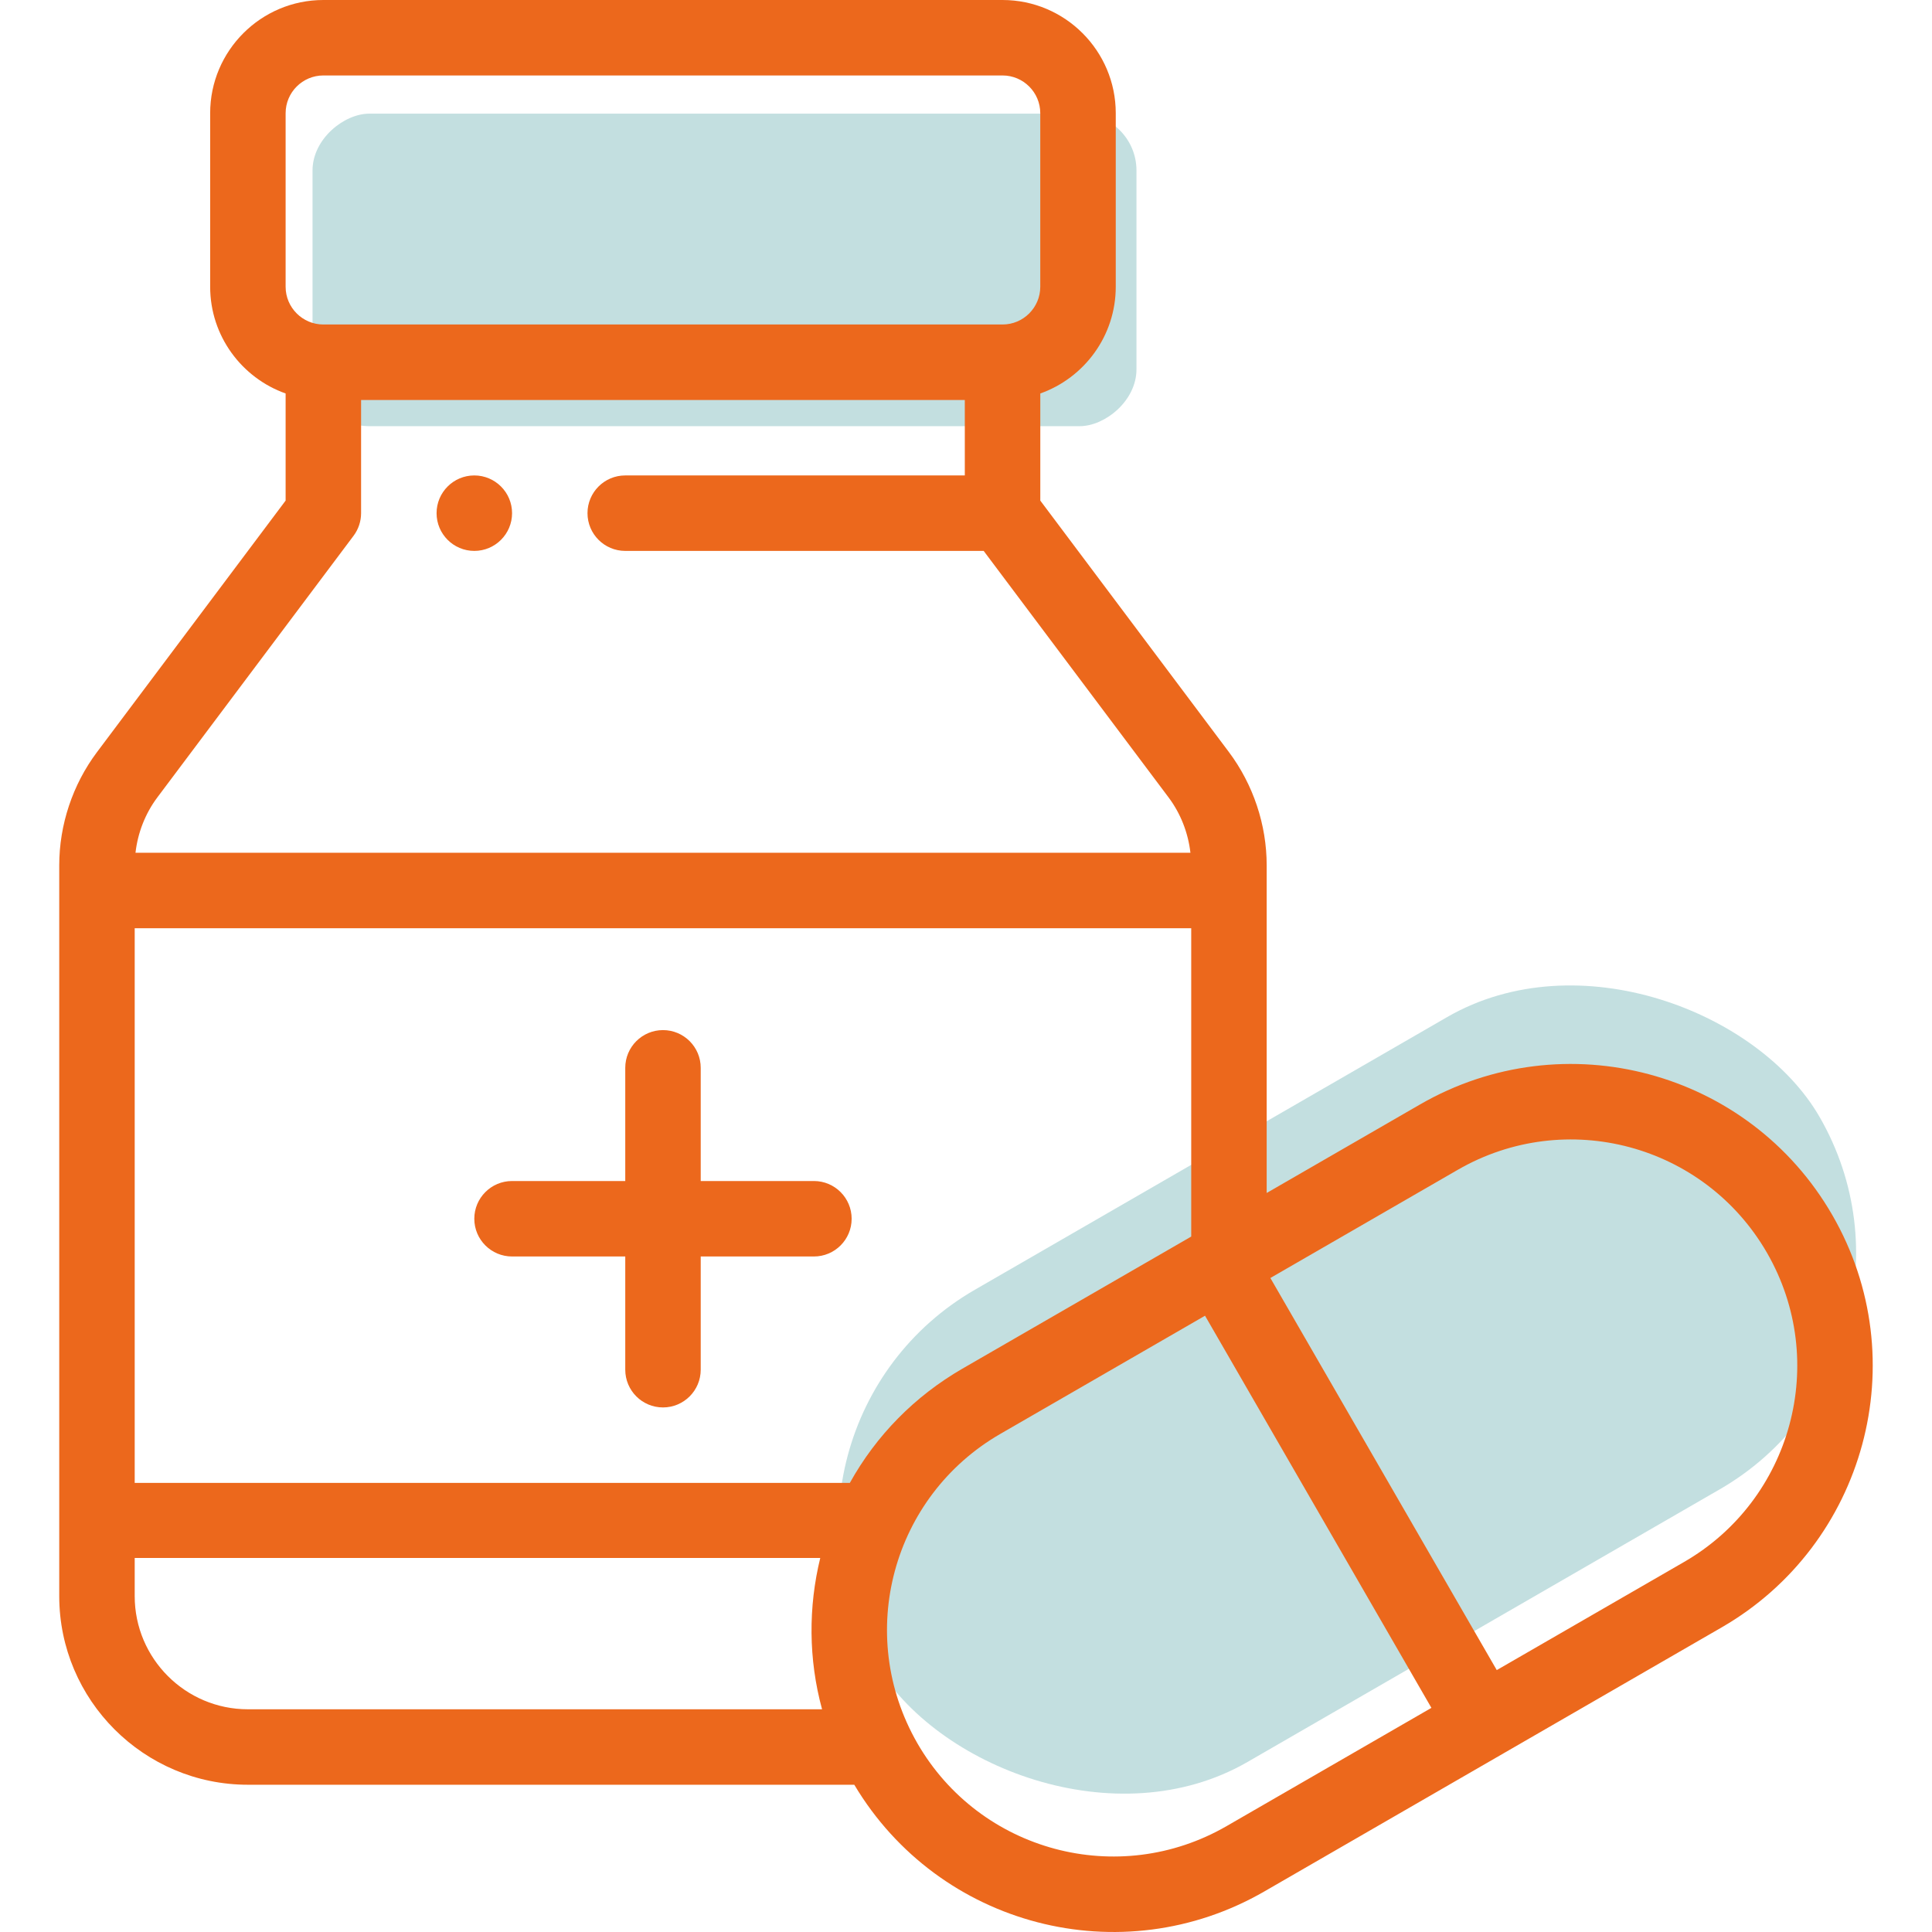 <svg width="68" height="68" viewBox="0 0 68 68" fill="none" xmlns="http://www.w3.org/2000/svg">
<g clip-path="url(#clip0)">
<rect x="26" y="50.194" width="38.387" height="19.192" rx="9.596" transform="rotate(-30 26 50.194)" fill="#C3DFE0"/>
<rect x="11" y="15" width="11" height="29" rx="2" transform="rotate(-90 11 15)" fill="#C3DFE0"/>
<path d="M16.694 16.734C15.961 16.734 15.366 17.329 15.366 18.062C15.366 18.795 15.961 19.39 16.694 19.39C17.427 19.39 18.023 18.795 18.023 18.062C18.023 17.329 17.427 16.734 16.694 16.734Z" fill="#EC681C"/>
<path d="M28.647 41.568H24.663V37.584C24.663 36.851 24.068 36.256 23.335 36.256C22.601 36.256 22.007 36.851 22.007 37.584V41.568H18.023C17.289 41.568 16.694 42.163 16.694 42.896C16.694 43.63 17.289 44.224 18.023 44.224H22.007V48.208C22.007 48.942 22.601 49.537 23.335 49.537C24.068 49.537 24.663 48.942 24.663 48.208V44.224H28.647C29.38 44.224 29.975 43.63 29.975 42.896C29.975 42.163 29.38 41.568 28.647 41.568Z" fill="#EC681C"/>
<path d="M64.49 42.764C61.555 37.679 55.063 35.938 49.977 38.875L44.583 41.989V30.456C44.583 29.031 44.111 27.616 43.255 26.472L36.615 17.619V13.849C38.16 13.301 39.271 11.825 39.271 10.093V3.984C39.271 1.787 37.483 0 35.286 0H11.381C9.185 0 7.397 1.787 7.397 3.984V10.093C7.397 11.824 8.508 13.301 10.053 13.849V17.619L3.413 26.473C2.556 27.616 2.085 29.031 2.085 30.456V56.177C2.085 59.838 5.064 62.817 8.725 62.817H30.068C33.046 67.809 39.467 69.479 44.5 66.573L60.602 57.276C65.643 54.365 67.441 47.876 64.49 42.764ZM10.053 3.984C10.053 3.252 10.649 2.656 11.381 2.656H35.286C36.019 2.656 36.614 3.252 36.614 3.984V10.093C36.614 10.825 36.019 11.421 35.286 11.421H11.381C10.649 11.421 10.053 10.825 10.053 10.093V3.984H10.053ZM5.538 28.066L12.444 18.858C12.616 18.629 12.709 18.349 12.709 18.062V14.078H33.958V16.734H22.006C21.273 16.734 20.678 17.328 20.678 18.062C20.678 18.795 21.273 19.39 22.006 19.39H34.622L41.129 28.065C41.555 28.633 41.819 29.312 41.899 30.014H4.769C4.849 29.312 5.113 28.633 5.538 28.066ZM8.725 60.161C6.528 60.161 4.741 58.374 4.741 56.177V54.836H28.87C28.449 56.557 28.452 58.397 28.934 60.161H8.725V60.161ZM29.912 52.193H4.741V32.67H41.927V43.523L33.876 48.171C32.197 49.141 30.84 50.521 29.912 52.193ZM43.172 64.273C39.361 66.474 34.491 65.172 32.289 61.358C30.076 57.507 31.417 52.659 35.204 50.471L42.413 46.309L50.381 60.111L43.172 64.273ZM59.274 54.976L52.681 58.782L44.713 44.981L51.306 41.175C55.119 38.973 59.988 40.277 62.19 44.091C64.402 47.925 63.057 52.792 59.274 54.976Z" fill="#EC681C"/>
</g>
<defs>
<clipPath id="clip0">
<rect width="68" height="68" fill="white"/>
</clipPath>
</defs>
</svg>
